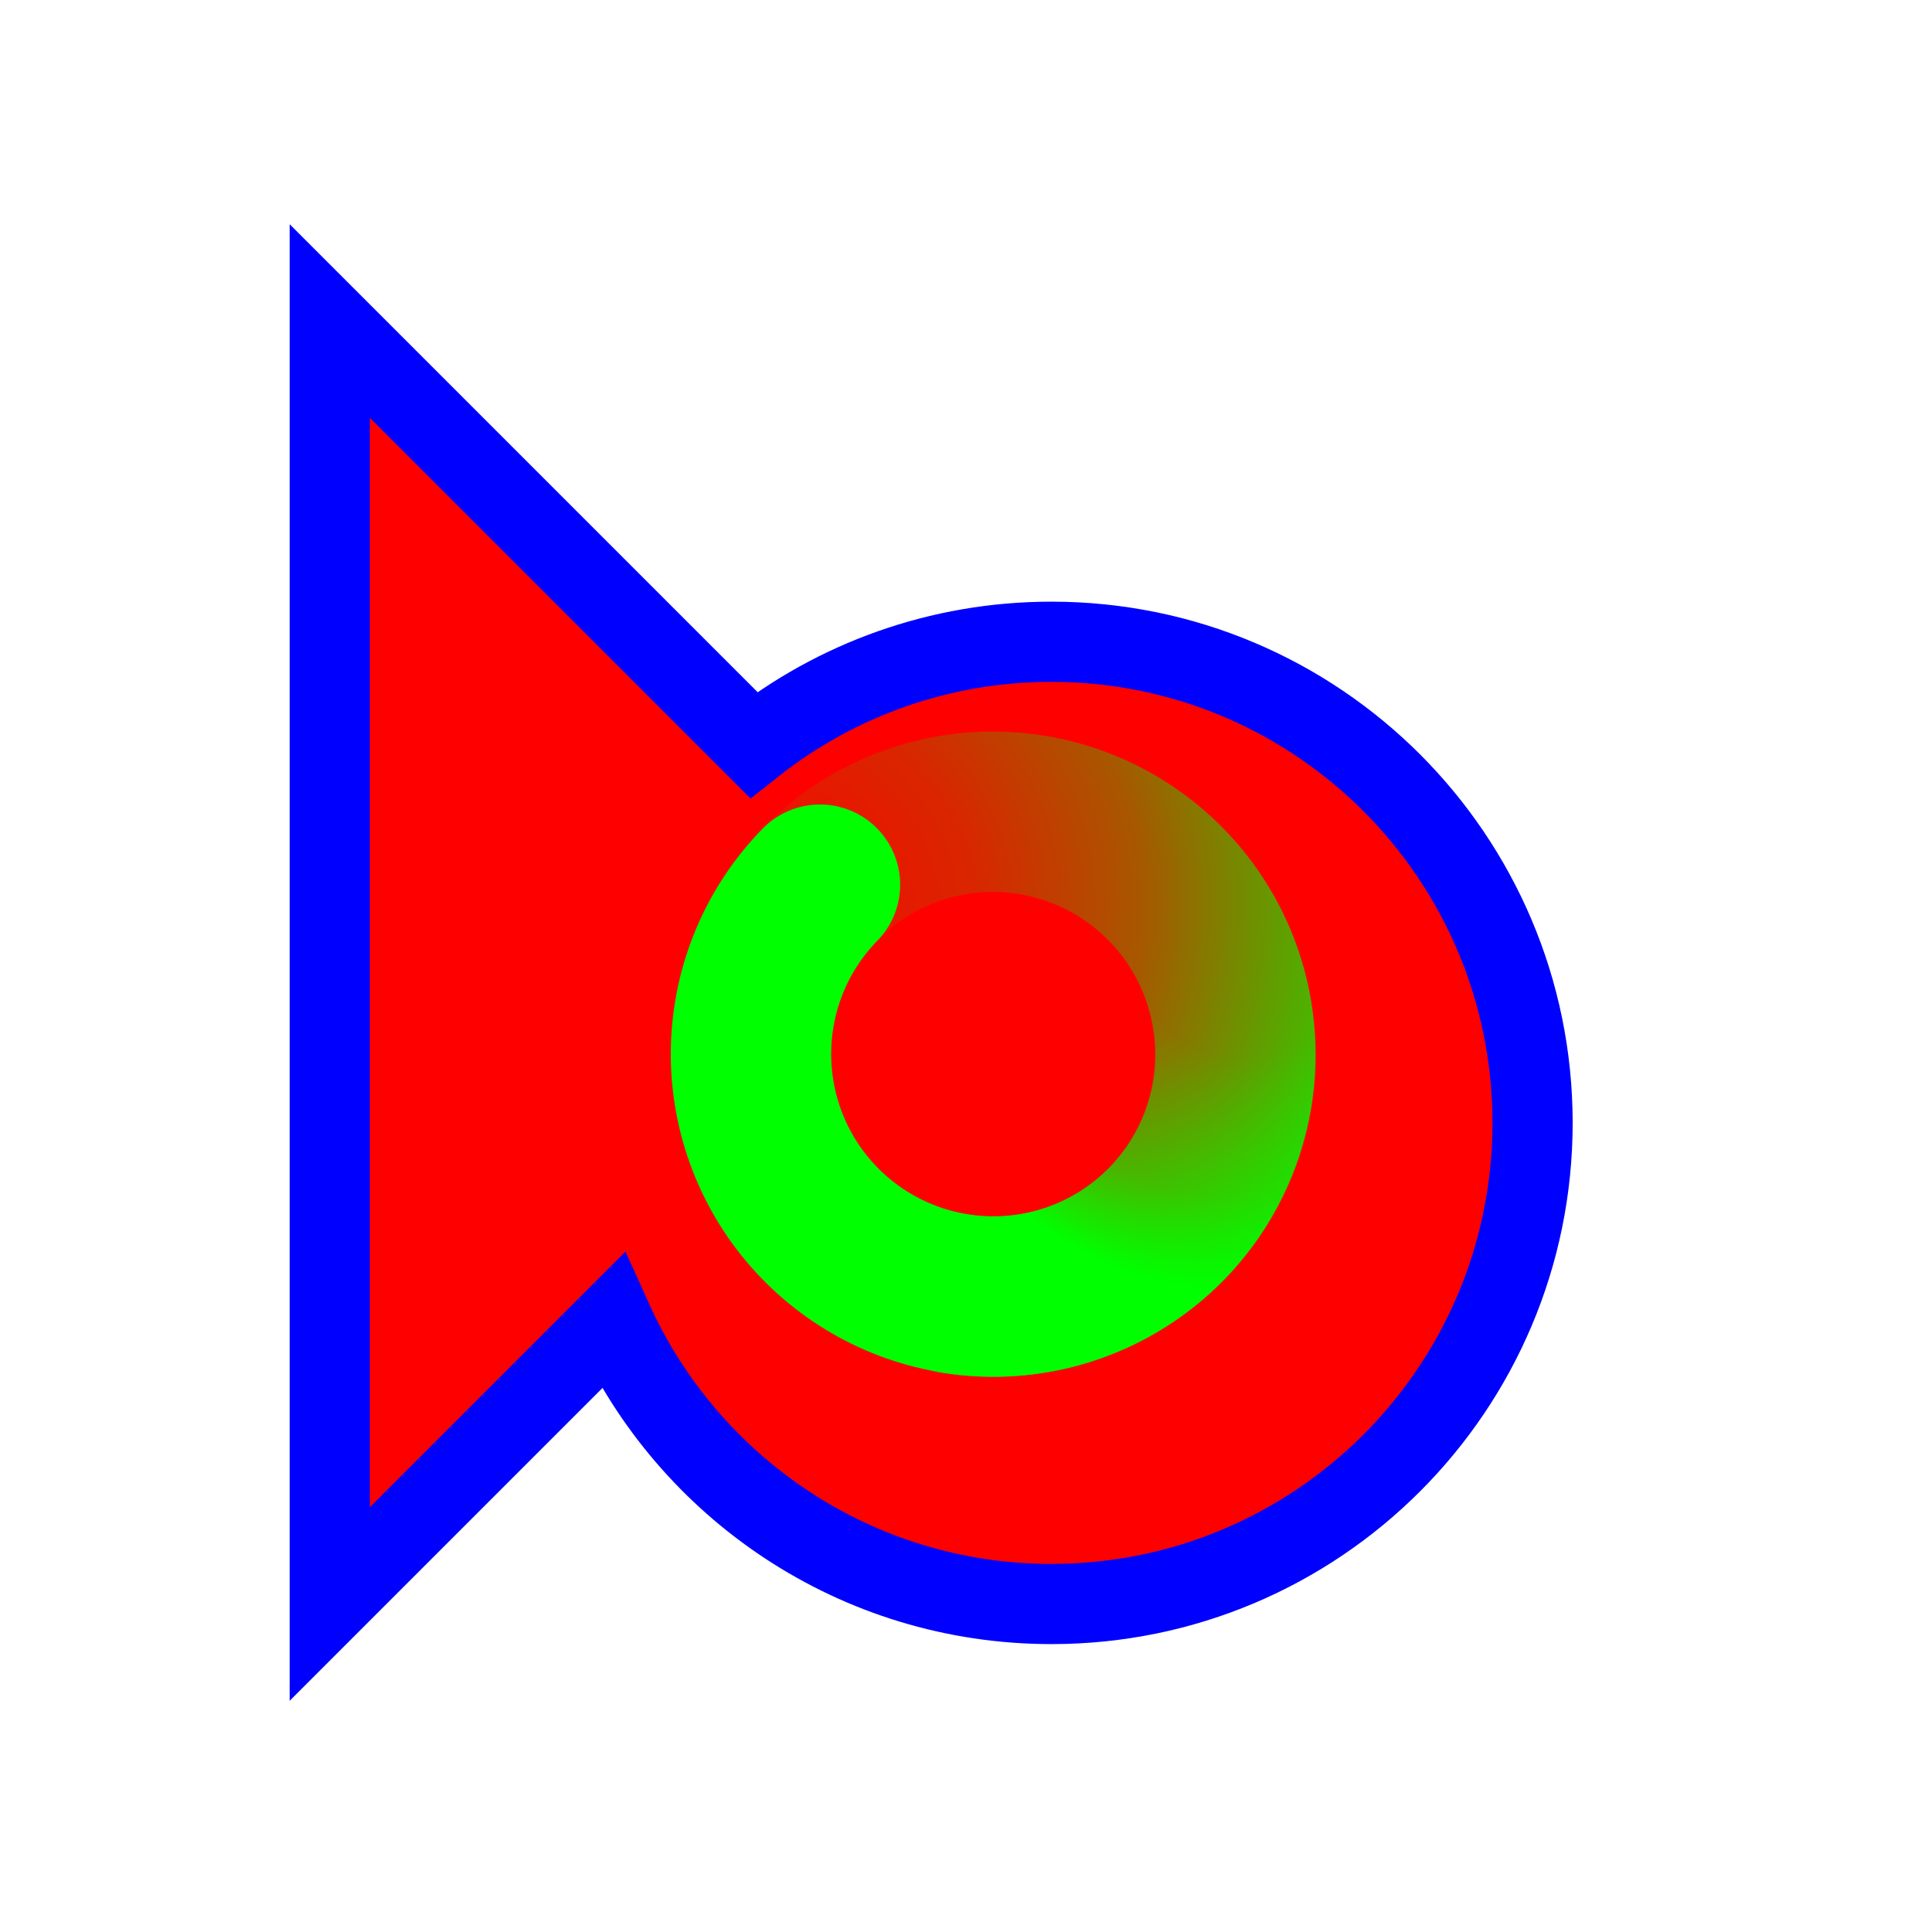 <svg width="257" height="257" viewBox="0 0 257 257" fill="none" xmlns="http://www.w3.org/2000/svg">
<g filter="url(#filter0_d_1_4280)">
<path d="M35.866 204.369V33.703L92.258 90.094C103.154 81.499 116.911 76.369 131.866 76.369C167.212 76.369 195.866 105.023 195.866 140.369C195.866 175.715 167.212 204.369 131.866 204.369C105.911 204.369 83.564 188.919 73.522 166.713L35.866 204.369Z" fill="#FF0000"/>
<path d="M35.866 204.369V33.703L92.258 90.094C103.154 81.499 116.911 76.369 131.866 76.369C167.212 76.369 195.866 105.023 195.866 140.369C195.866 175.715 167.212 204.369 131.866 204.369C105.911 204.369 83.564 188.919 73.522 166.713L35.866 204.369Z" stroke="#0000FF" stroke-width="10.667"/>
</g>
<path d="M102.235 128.002C105.315 120.485 111.117 114.408 118.483 110.986C125.849 107.563 134.236 107.046 141.968 109.538C149.7 112.031 156.208 117.349 160.191 124.431C164.175 131.512 165.34 139.835 163.455 147.736C161.569 155.638 156.772 162.536 150.022 167.053C143.271 171.569 135.064 173.371 127.041 172.099" stroke="url(#paint0_radial_1_4280)" stroke-width="21.333" stroke-linecap="round"/>
<path d="M159.398 122.934C163.751 129.792 165.355 138.04 163.89 146.029C162.425 154.018 157.998 161.16 151.494 166.029C144.991 170.897 136.889 173.133 128.808 172.29C120.727 171.447 113.262 167.586 107.905 161.48C102.547 155.374 99.692 147.472 99.909 139.352C100.126 131.233 103.399 123.495 109.076 117.683" stroke="url(#paint1_radial_1_4280)" stroke-width="21.333" stroke-linecap="round"/>
<defs>
<filter id="filter0_d_1_4280" x="18.533" y="9.827" width="210.667" height="236.418" filterUnits="userSpaceOnUse" color-interpolation-filters="sRGB">
<feFlood flood-opacity="0" result="BackgroundImageFix"/>
<feColorMatrix in="SourceAlpha" type="matrix" values="0 0 0 0 0 0 0 0 0 0 0 0 0 0 0 0 0 0 127 0" result="hardAlpha"/>
<feOffset dx="8" dy="9"/>
<feGaussianBlur stdDeviation="10"/>
<feComposite in2="hardAlpha" operator="out"/>
<feColorMatrix type="matrix" values="0 0 0 0 0 0 0 0 0 0 0 0 0 0 0 0 0 0 0.6 0"/>
<feBlend mode="normal" in2="BackgroundImageFix" result="effect1_dropShadow_1_4280"/>
<feBlend mode="normal" in="SourceGraphic" in2="effect1_dropShadow_1_4280" result="shape"/>
</filter>
<radialGradient id="paint0_radial_1_4280" cx="0" cy="0" r="1" gradientUnits="userSpaceOnUse" gradientTransform="translate(98.368 122.833) rotate(159.017) scale(98.727 92.761)">
<stop stop-color="#00FF00" stop-opacity="0"/>
<stop offset="0.319" stop-color="#00FF00" stop-opacity="0.15"/>
<stop offset="0.543" stop-color="#00FF00" stop-opacity="0.34"/>
<stop offset="1" stop-color="#00FF00"/>
</radialGradient>
<radialGradient id="paint1_radial_1_4280" cx="0" cy="0" r="1" gradientUnits="userSpaceOnUse" gradientTransform="translate(165.852 122.766) rotate(-73.933) scale(48.995 46.034)">
<stop stop-color="#00FF00" stop-opacity="0"/>
<stop offset="0.364" stop-color="#00FF00" stop-opacity="0"/>
<stop offset="0.751" stop-color="#00FF00" stop-opacity="0.43"/>
<stop offset="1" stop-color="#00FF00"/>
</radialGradient>
</defs>
</svg>

